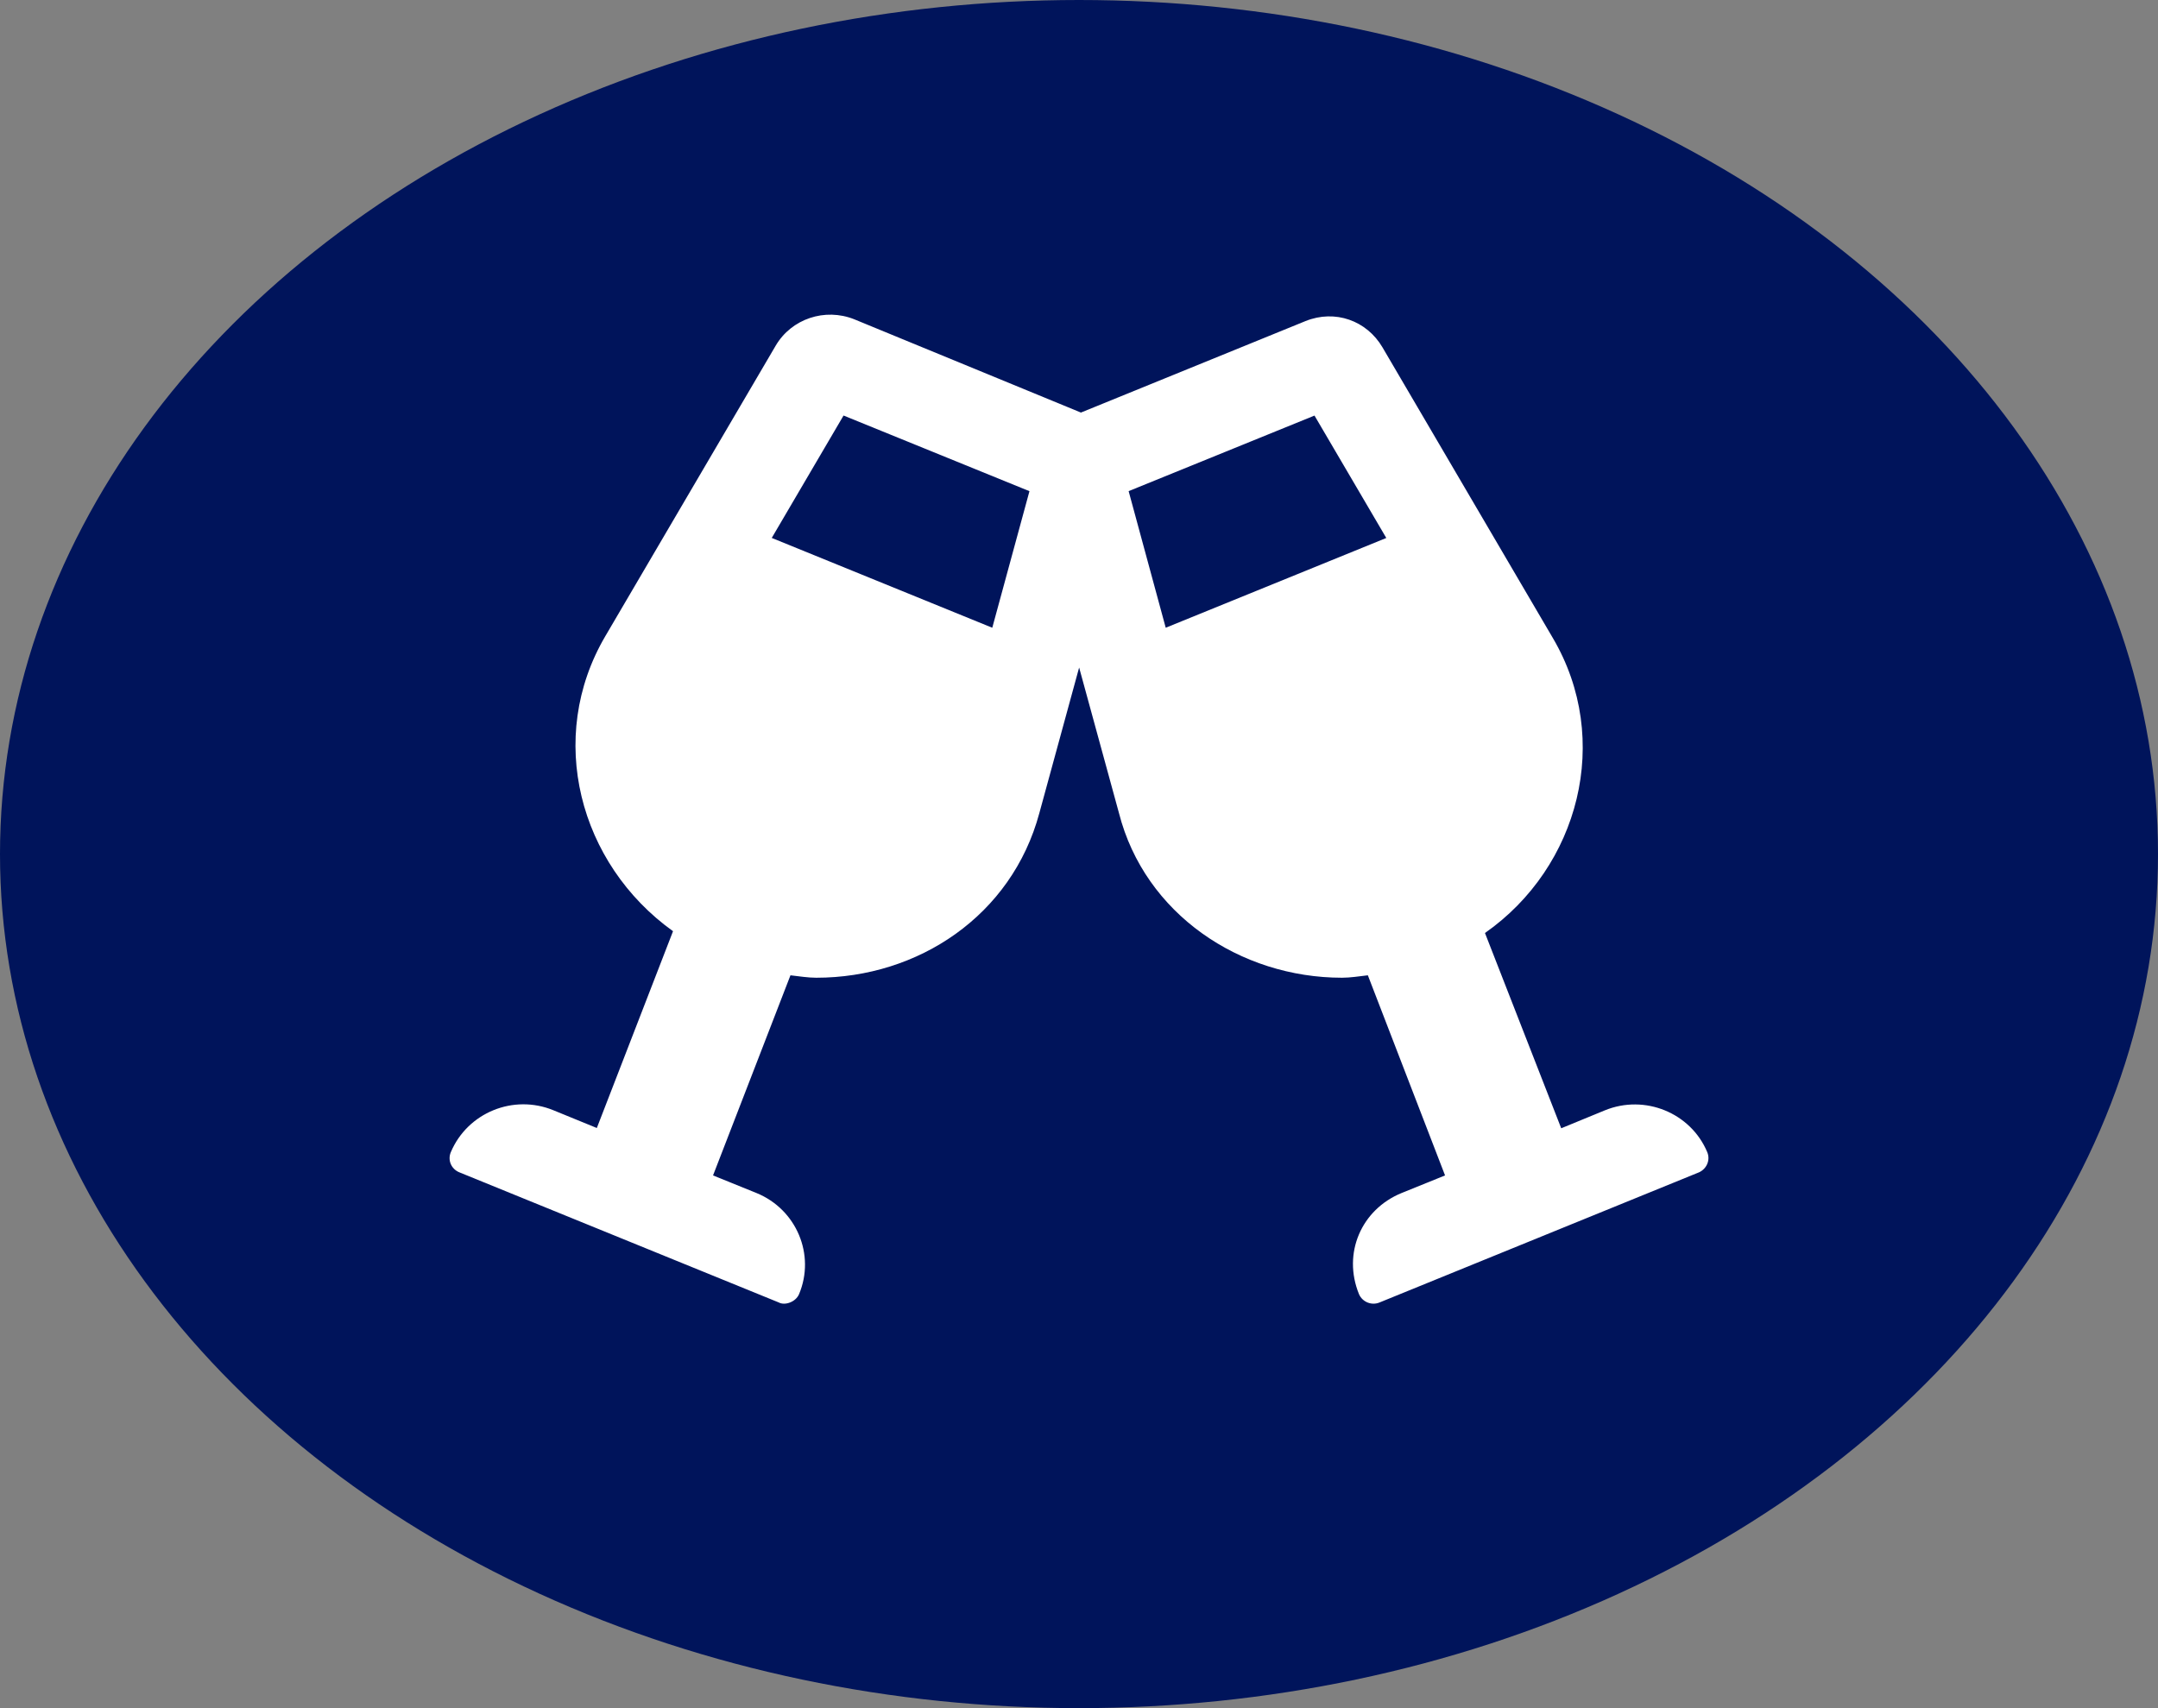 <svg width="48" height="38" viewBox="0 0 48 38" fill="none" xmlns="http://www.w3.org/2000/svg">
<rect x="0" y="0" width="48" height="38" fill="#808080" stroke="none"/>
<ellipse cx="24" cy="19" rx="24" ry="19" fill="#00145B"/>
<g clip-path="url(#clip0_88_17)">
<path d="M37.974 25.631C37.607 24.756 36.585 24.337 35.694 24.702L34.726 25.1L33.03 20.756C35.125 19.29 35.868 16.45 34.54 14.194L30.75 7.727C30.4 7.131 29.696 6.879 29.04 7.142L24.043 9.178L19.004 7.104C18.348 6.841 17.604 7.093 17.254 7.689L13.463 14.154C12.139 16.41 12.878 19.216 14.97 20.716L13.275 25.094L12.309 24.699C11.418 24.334 10.401 24.753 10.029 25.628C9.952 25.805 10.034 26.004 10.215 26.079L17.32 28.974C17.455 29.049 17.697 28.968 17.773 28.791C18.14 27.916 17.719 26.906 16.828 26.541L15.86 26.149L17.582 21.697C17.779 21.719 17.971 21.751 18.156 21.751C20.42 21.751 22.504 20.372 23.118 18.088L24.003 14.85L24.889 18.088C25.463 20.333 27.585 21.751 29.851 21.751C30.037 21.751 30.228 21.719 30.425 21.697L32.142 26.149L31.174 26.541C30.283 26.906 29.856 27.877 30.228 28.791C30.305 28.968 30.513 29.049 30.688 28.974L37.793 26.079C37.961 26.001 38.048 25.808 37.974 25.631ZM22.071 13.965L17.166 11.967L18.763 9.244L22.898 10.927L22.071 13.965ZM25.929 13.965L25.104 10.926L29.238 9.245L30.835 11.968L25.929 13.965Z" fill="white"/>
</g>
<defs>
<clipPath id="clip0_88_17">
<rect width="28" height="22" fill="white" transform="translate(10 7)"/>
</clipPath>
</defs>
</svg>
